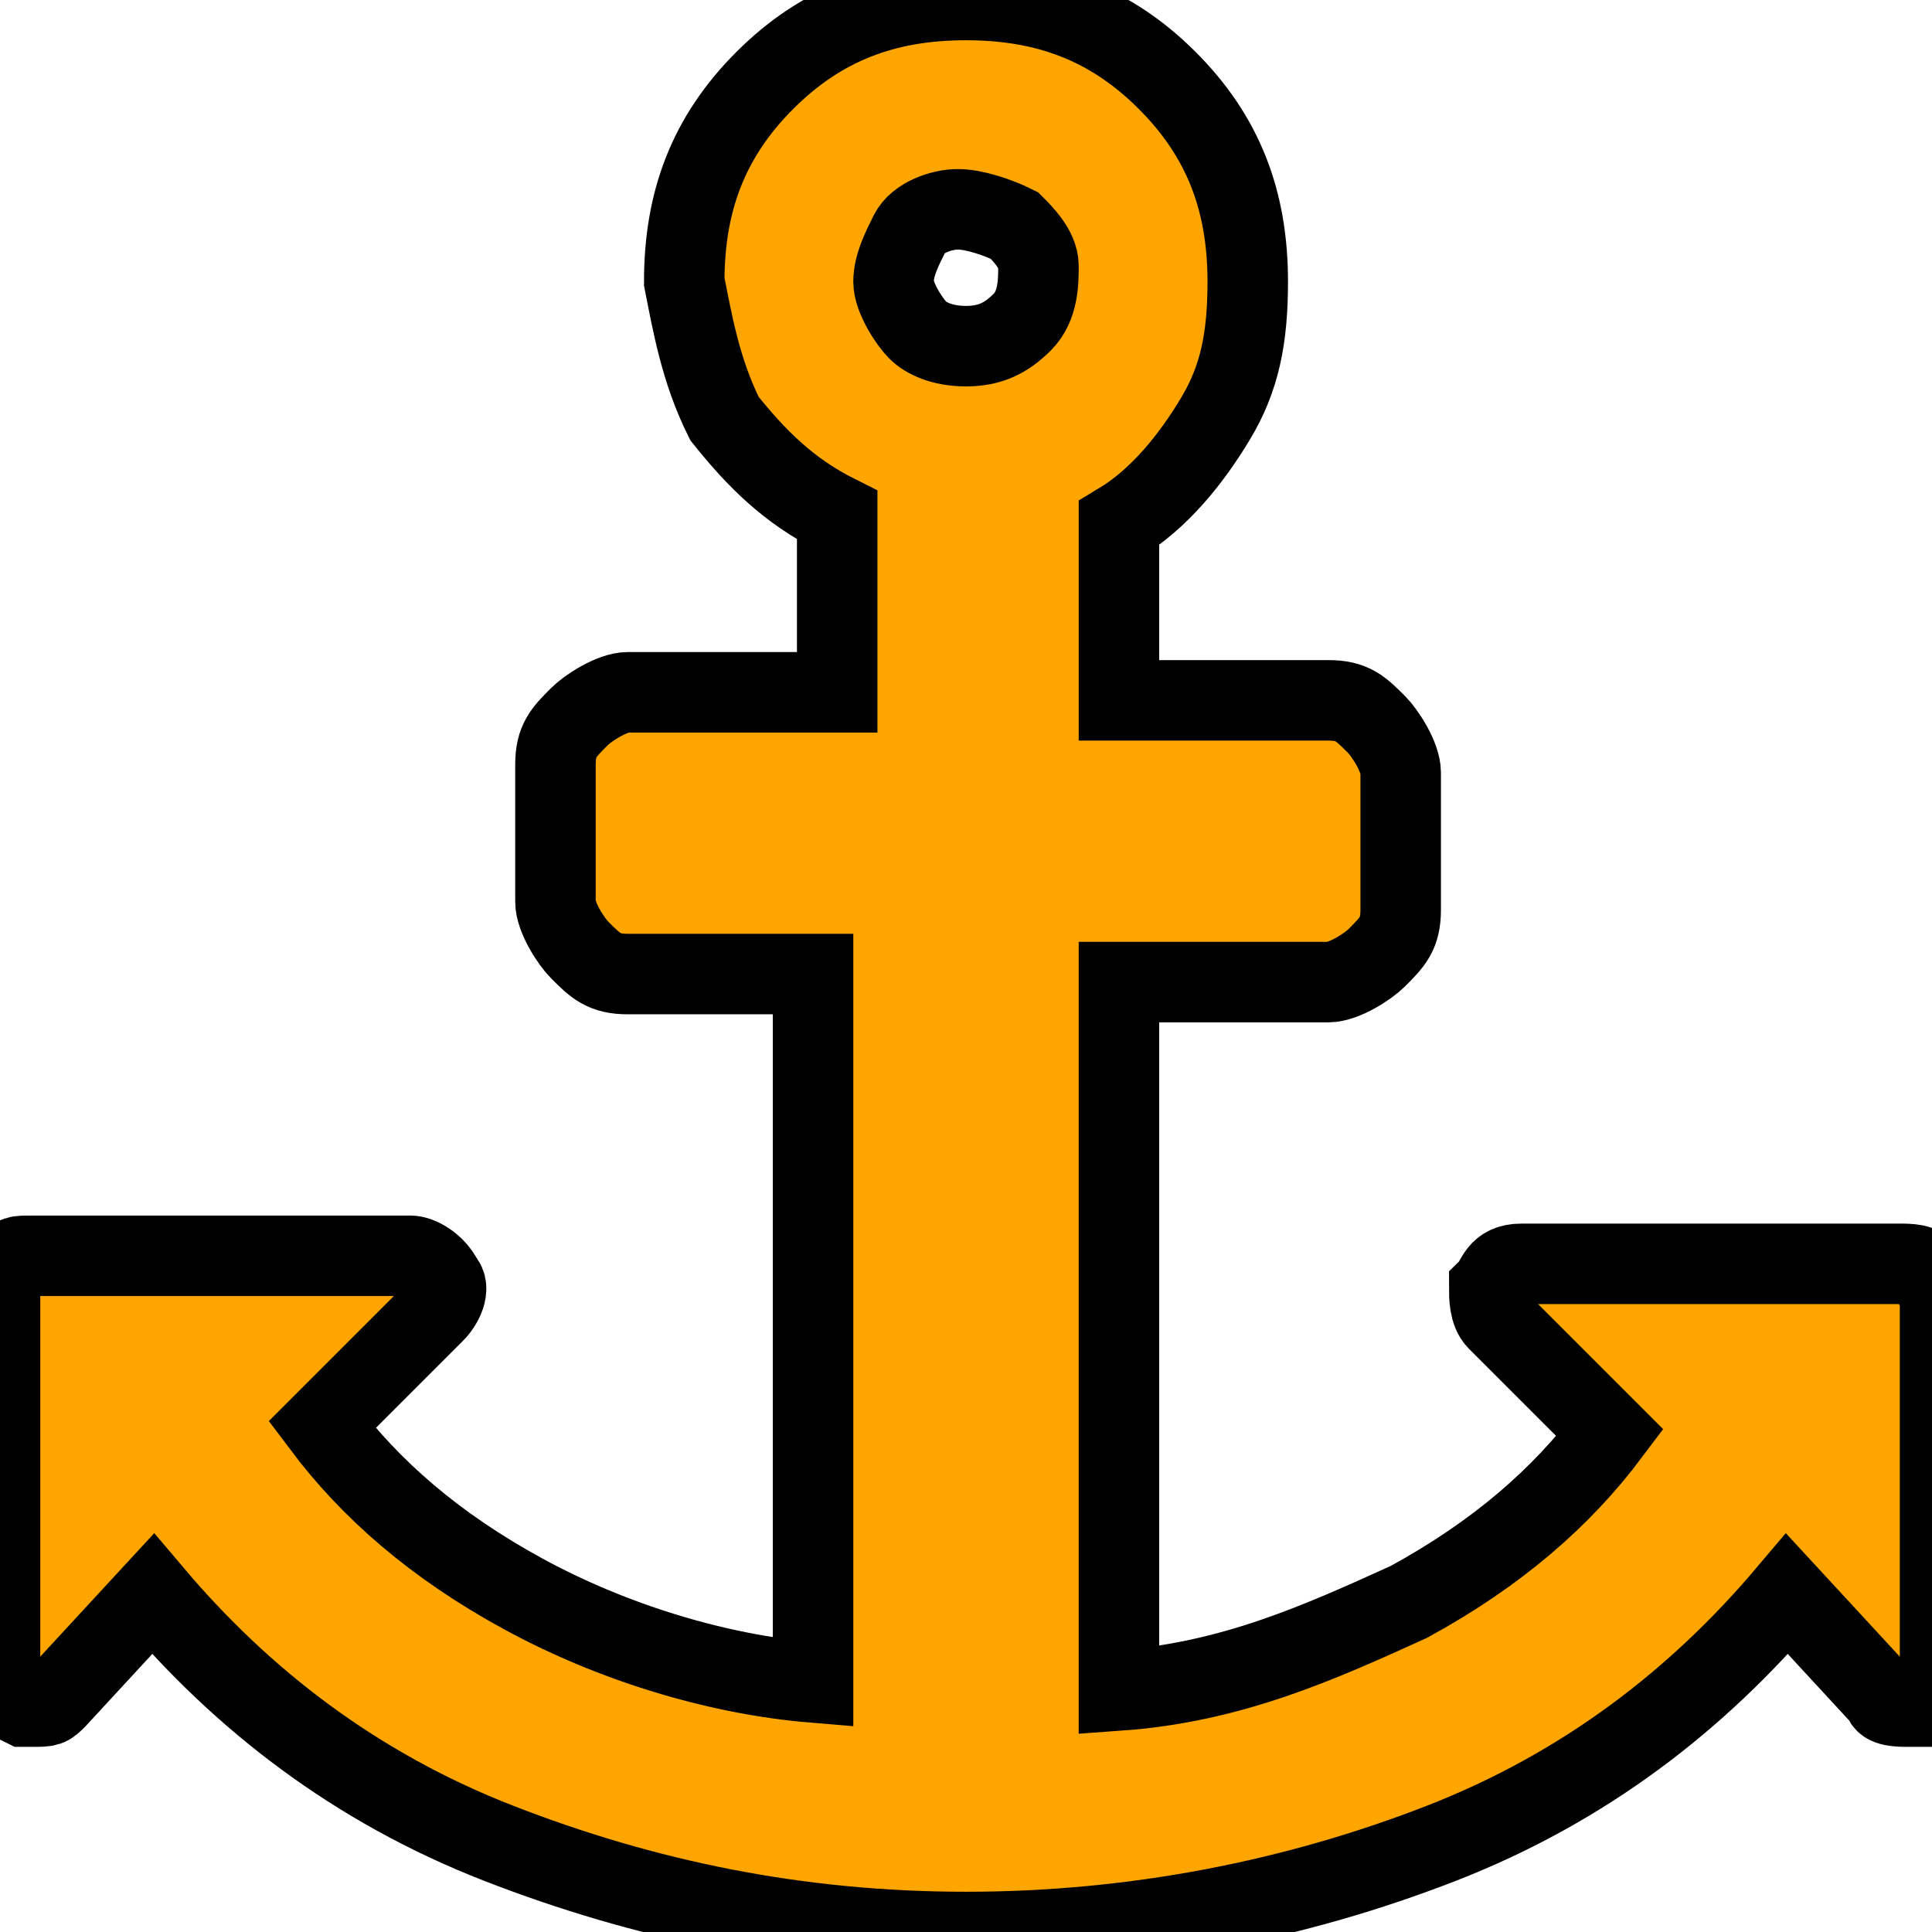 <svg width="60" height="60" version="1.1" xmlns="http://www.w3.org/2000/svg" xmlns:xlink="http://www.w3.org/1999/xlink" x="0px" y="0px" viewBox="0 0 24 24">
<path fill="orange" stroke="black" d="M23.9,15.8c0-0.1-0.2-0.1-0.3-0.1h-4.7c-0.3,0-0.3,0.2-0.4,0.3c0,0.1,0,0.3,0.1,0.4l1.4,1.4c-0.6,0.8-1.4,1.5-2.5,2.1
	c-1.1,0.5-2.2,1-3.6,1.1v-8.8h2.6c0.2,0,0.5-0.2,0.6-0.3c0.2-0.2,0.3-0.3,0.3-0.6V9.6c0-0.2-0.2-0.5-0.3-0.6
	c-0.2-0.2-0.3-0.3-0.6-0.3h-2.6V6.5c0.5-0.3,0.9-0.8,1.2-1.3s0.4-1,0.4-1.7c0-1-0.3-1.8-1-2.5C13.8,0.3,13,0,12,0s-1.8,0.3-2.5,1
	c-0.7,0.7-1,1.5-1,2.5C8.6,4,8.7,4.6,9,5.2c0.4,0.5,0.8,0.9,1.4,1.2v2.2H7.8c-0.2,0-0.5,0.2-0.6,0.3C7,9.1,6.9,9.2,6.9,9.5v1.7
	c0,0.2,0.2,0.5,0.3,0.6c0.2,0.2,0.3,0.3,0.6,0.3h2.3v8.8c-1.2-0.1-2.5-0.5-3.6-1.1c-1.1-0.6-1.9-1.3-2.5-2.1l1.4-1.4
	c0.1-0.1,0.2-0.3,0.1-0.4c-0.1-0.2-0.3-0.3-0.4-0.3H0.4c-0.2,0-0.2,0-0.3,0.1C0,15.7,0,15.9,0,16v4.8c0,0.3,0.1,0.3,0.3,0.4h0.1
	c0.2,0,0.2,0,0.3-0.1l1.2-1.3c1.1,1.3,2.5,2.4,4.3,3.1C8,23.6,9.9,24,12,24s4.1-0.4,5.9-1.1c1.8-0.7,3.2-1.8,4.3-3.1l1.2,1.3
	c0,0.1,0.2,0.1,0.3,0.1c0,0,0,0,0.1,0c0.1-0.1,0.3-0.3,0.3-0.4v-4.7C24,15.9,24,15.9,23.9,15.8z M12.7,4c-0.2,0.2-0.4,0.3-0.7,0.3
	s-0.5-0.1-0.6-0.2c-0.1-0.1-0.3-0.4-0.3-0.6s0.1-0.4,0.2-0.6s0.4-0.3,0.6-0.3c0.2,0,0.5,0.1,0.7,0.2c0.1,0.1,0.3,0.3,0.3,0.5
	S12.9,3.8,12.7,4z"/>
</svg>
